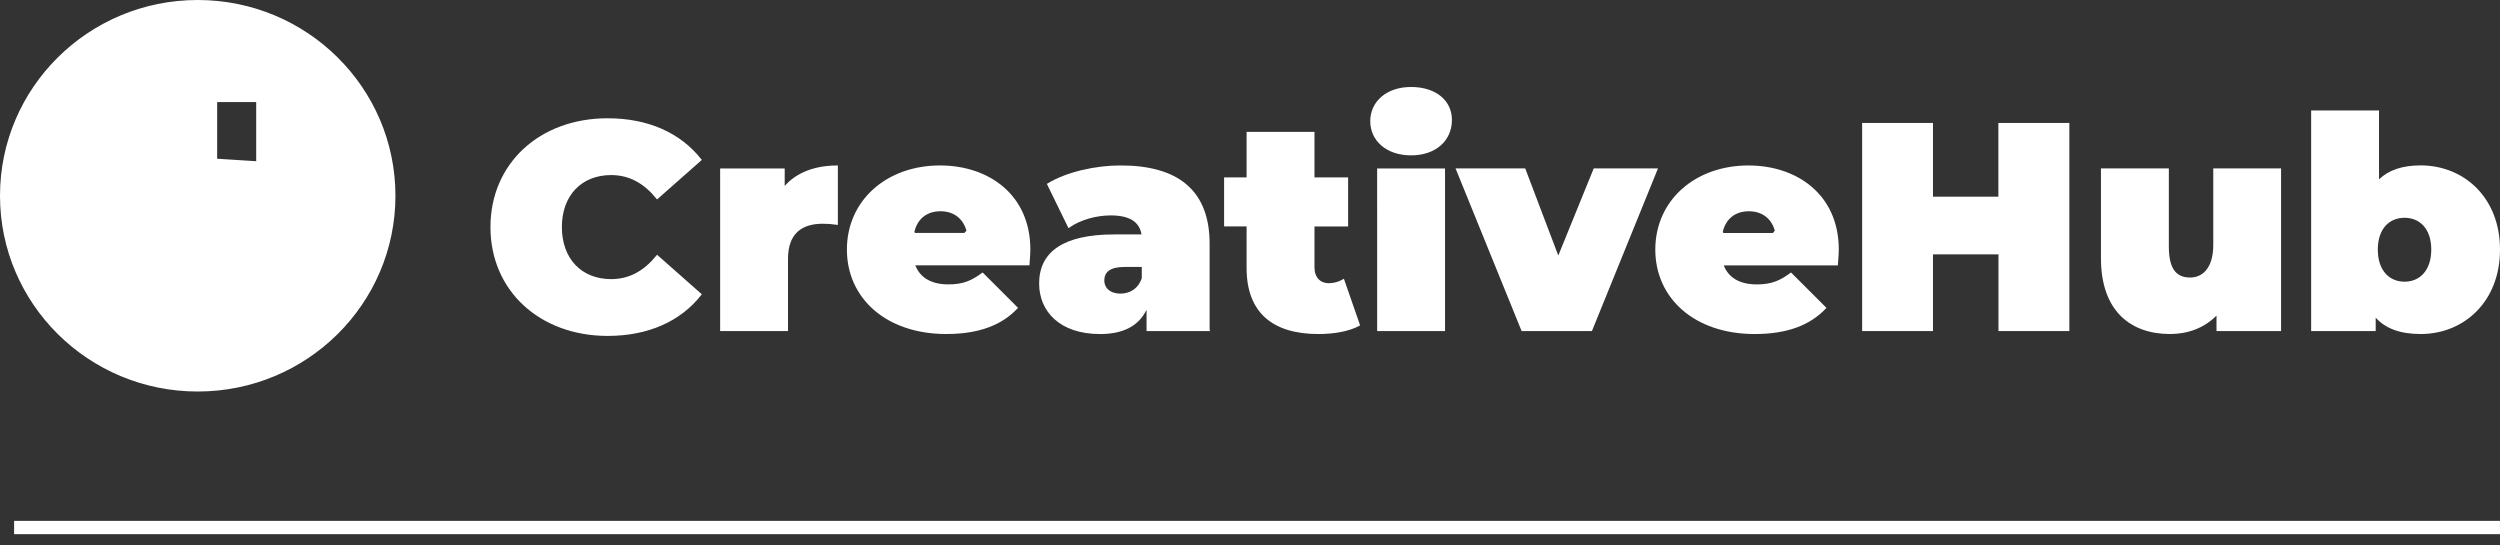 <svg width="188" height="41" viewBox="0 0 188 41" fill="none" xmlns="http://www.w3.org/2000/svg">
<rect x="0" y="0" width="188" height="41" fill="#333333" stroke="none"/>
<path d="M36.954 17.078C36.954 12.316 40.642 8.966 45.685 8.966C48.734 8.966 51.134 10.059 52.678 12.016L49.42 14.894C48.493 13.757 47.382 13.093 45.956 13.093C44.833 13.093 43.888 13.479 43.223 14.175C42.559 14.87 42.181 15.867 42.181 17.078C42.181 18.288 42.559 19.285 43.223 19.98C43.888 20.676 44.833 21.062 45.956 21.062C47.382 21.062 48.493 20.4 49.42 19.26L52.678 22.139C51.14 24.098 48.734 25.189 45.685 25.189C40.642 25.183 36.954 21.833 36.954 17.078Z" fill="white" stroke="white" stroke-width="0.144"/>
<path d="M59.062 14.036C59.937 13.039 61.265 12.53 62.935 12.515V16.831C62.586 16.779 62.233 16.753 61.878 16.753C61.101 16.753 60.425 16.928 59.944 17.361C59.461 17.796 59.186 18.477 59.186 19.463V24.823H54.227V12.739H58.937V13.988V14.179L59.062 14.036Z" fill="white" stroke="white" stroke-width="0.144"/>
<path d="M70.729 15.814C70.186 15.813 69.724 15.968 69.371 16.26C69.018 16.551 68.779 16.976 68.675 17.504L68.724 17.513L68.742 17.591H72.716H72.803L72.786 17.505C72.682 16.979 72.437 16.555 72.081 16.263C71.725 15.971 71.262 15.814 70.729 15.814ZM70.729 15.814L70.729 15.886V15.814C70.729 15.814 70.729 15.814 70.729 15.814ZM72.716 17.519L72.645 17.533C72.645 17.528 72.644 17.524 72.643 17.519H72.716ZM72.716 17.519V17.447H72.701C72.706 17.471 72.711 17.495 72.716 17.519ZM72.748 21.232C73.142 21.087 73.496 20.87 73.886 20.584L76.457 23.153C75.28 24.397 73.577 25.046 71.16 25.046C68.906 25.046 67.055 24.374 65.769 23.256C64.484 22.138 63.759 20.571 63.759 18.77C63.759 15.1 66.722 12.514 70.687 12.514C72.503 12.514 74.184 13.057 75.41 14.109C76.635 15.159 77.411 16.721 77.411 18.77C77.41 19.026 77.387 19.338 77.365 19.628C77.359 19.716 77.352 19.801 77.347 19.883H68.833H68.728L68.766 19.98C68.952 20.465 69.268 20.836 69.7 21.085C70.132 21.333 70.676 21.458 71.317 21.458C71.888 21.458 72.338 21.384 72.748 21.232Z" fill="white" stroke="white" stroke-width="0.144"/>
<path d="M90.891 24.823V18.323C90.891 16.305 90.286 14.858 89.166 13.913C88.044 12.966 86.393 12.514 84.279 12.513L90.891 24.823ZM90.891 24.823H86.293V23.287L86.157 23.256C85.584 24.453 84.442 25.048 82.727 25.048C81.227 25.048 80.099 24.628 79.348 23.954C78.597 23.282 78.215 22.351 78.215 21.318C78.215 20.155 78.656 19.256 79.565 18.645C80.48 18.03 81.874 17.701 83.788 17.701H85.843H85.927L85.913 17.617C85.831 17.13 85.601 16.754 85.2 16.501C84.803 16.251 84.244 16.127 83.512 16.127C82.423 16.127 81.206 16.468 80.379 17.052L78.818 13.855C80.249 12.989 82.395 12.513 84.279 12.513L90.891 24.823ZM85.929 20.945L85.933 20.934V20.922V20.072V20.001H85.861H84.597C84.049 20.001 83.643 20.09 83.373 20.275C83.097 20.463 82.972 20.744 82.972 21.097C82.972 21.397 83.094 21.663 83.319 21.853C83.544 22.043 83.867 22.153 84.264 22.153L84.264 22.153C84.985 22.148 85.645 21.776 85.929 20.945Z" fill="white" stroke="white" stroke-width="0.144"/>
<path d="M99.91 21.369C100.302 21.372 100.687 21.268 101.023 21.07L102.193 24.437C101.42 24.855 100.306 25.047 99.142 25.047C97.447 25.047 96.117 24.653 95.212 23.85C94.308 23.048 93.816 21.829 93.816 20.155V17.026V16.954H93.745H92.124V13.41H93.745H93.816V13.338V9.99H98.777V13.338V13.41H98.849H101.306V16.956H98.849H98.777V17.027V20.113C98.777 20.506 98.895 20.822 99.099 21.039C99.303 21.256 99.588 21.369 99.91 21.369ZM99.91 21.369C99.91 21.369 99.91 21.369 99.91 21.369L99.91 21.297V21.369C99.91 21.369 99.91 21.369 99.91 21.369Z" fill="white" stroke="white" stroke-width="0.144"/>
<path d="M103.115 9.112C103.115 8.406 103.405 7.783 103.923 7.336C104.441 6.888 105.191 6.613 106.113 6.613C107.037 6.613 107.788 6.866 108.306 7.291C108.823 7.715 109.113 8.315 109.113 9.022C109.113 9.771 108.822 10.416 108.304 10.876C107.786 11.335 107.036 11.611 106.113 11.611C105.19 11.611 104.44 11.336 103.922 10.888C103.405 10.441 103.115 9.818 103.115 9.112ZM103.633 12.739H108.594V24.824H103.634L103.633 12.739Z" fill="white" stroke="white" stroke-width="0.144"/>
<path d="M117.249 19.245L119.896 12.738H124.573L119.664 24.824H114.474L109.565 12.737H114.647L117.116 19.243L117.18 19.414L117.249 19.245Z" fill="white" stroke="white" stroke-width="0.144"/>
<path d="M131.52 15.815C130.977 15.814 130.515 15.969 130.161 16.261C129.808 16.552 129.57 16.977 129.465 17.505L129.514 17.514L129.533 17.592H133.507H133.594L133.577 17.506C133.473 16.98 133.228 16.556 132.872 16.264C132.516 15.972 132.053 15.815 131.52 15.815ZM131.52 15.815L131.52 15.887V15.815C131.52 15.815 131.52 15.815 131.52 15.815ZM133.507 17.52L133.436 17.534C133.435 17.529 133.434 17.525 133.433 17.52H133.507ZM133.507 17.52V17.448H133.491C133.497 17.472 133.502 17.496 133.507 17.52ZM133.541 21.233C133.934 21.088 134.288 20.871 134.678 20.585L137.25 23.154C136.072 24.398 134.369 25.047 131.952 25.047C129.698 25.047 127.847 24.375 126.561 23.257C125.276 22.139 124.551 20.572 124.551 18.77C124.551 15.101 127.514 12.515 131.48 12.515C133.295 12.515 134.977 13.059 136.203 14.11C137.429 15.16 138.205 16.722 138.205 18.77C138.204 19.023 138.181 19.329 138.159 19.614C138.152 19.707 138.145 19.798 138.139 19.884H129.625H129.52L129.558 19.981C129.745 20.466 130.061 20.837 130.493 21.086C130.924 21.334 131.468 21.459 132.11 21.459C132.681 21.459 133.13 21.386 133.541 21.233Z" fill="white" stroke="white" stroke-width="0.144"/>
<path d="M150.35 14.791V9.318H155.543V24.824H150.357V19.128V19.056H150.286H145.36H145.288V19.128V24.824H140.105V9.318H145.288V14.791V14.863H145.36H150.278H150.35V14.791Z" fill="white" stroke="white" stroke-width="0.144"/>
<path d="M158.064 19.417V12.738H163.025V18.546C163.025 19.424 163.178 20.025 163.469 20.406C163.763 20.792 164.188 20.942 164.699 20.942C165.158 20.942 165.614 20.773 165.954 20.367C166.293 19.962 166.51 19.328 166.51 18.412V12.738H171.465V24.823H166.753V23.731V23.556L166.63 23.681C165.72 24.605 164.498 25.046 163.186 25.046C161.721 25.046 160.442 24.619 159.531 23.709C158.619 22.798 158.064 21.393 158.064 19.417Z" fill="white" stroke="white" stroke-width="0.144"/>
<path d="M178.705 23.839L178.58 23.701V23.887V24.822H173.87V8.378H178.83V13.489V13.657L178.951 13.54C179.679 12.842 180.697 12.51 182.041 12.51C185.229 12.514 187.928 14.874 187.928 18.77C187.928 22.665 185.229 25.046 182.039 25.046C180.516 25.046 179.433 24.647 178.705 23.839ZM182.903 18.77V18.77C182.903 17.963 182.679 17.346 182.302 16.93C181.926 16.513 181.403 16.305 180.821 16.305C180.239 16.305 179.716 16.513 179.339 16.93C178.963 17.346 178.739 17.963 178.739 18.77C178.739 19.576 178.963 20.198 179.339 20.62C179.715 21.042 180.238 21.255 180.821 21.255C181.404 21.255 181.926 21.042 182.302 20.62C182.678 20.198 182.902 19.576 182.903 18.77Z" fill="white" stroke="white" stroke-width="0.144"/>
<path d="M19.338 12.2V7.674V7.602H19.266H16.33H16.258V7.674V12.161L16.208 12.149C15.63 12.007 15.039 11.918 14.444 11.883L14.444 11.883H14.44H14.435C14.333 11.872 14.232 11.867 14.13 11.869H14.13L19.338 12.2ZM19.338 12.2L20.13 11.643L20.188 11.602L20.23 11.659L21.927 14.031L21.969 14.09L21.91 14.131L20.965 14.799C20.965 14.799 20.965 14.799 20.965 14.799C20.488 15.14 19.945 15.378 19.369 15.496L19.369 15.496L19.334 15.502V19.421V19.492H19.263H16.327H16.255V19.421V15.295L15.855 15.201C15.855 15.201 15.855 15.201 15.855 15.201C15.302 15.074 14.739 14.946 14.239 14.916C14.13 14.912 14.021 14.913 13.912 14.922C13.912 14.922 13.911 14.922 13.911 14.922L13.87 14.925V22.561V22.633H13.798H10.867H10.795V22.561V15.963L10.002 16.521L9.944 16.562L9.903 16.504L8.208 14.131L8.166 14.072L8.225 14.031L9.168 13.365C9.168 13.365 9.168 13.364 9.168 13.364C9.644 13.023 10.188 12.786 10.763 12.668L10.763 12.668L10.798 12.661V7.703V7.631H10.87H13.806H13.877V7.703V11.874L13.922 11.872L19.338 12.2ZM0.072 14.721C0.072 6.631 6.696 0.072 14.868 0.072C23.039 0.072 29.665 6.628 29.665 14.721C29.665 22.813 23.041 29.37 14.868 29.37C6.696 29.37 0.072 22.81 0.072 14.721Z" fill="white" stroke="white" stroke-width="0.144"/>
<path d="M1.061 39.669L187.997 39.669" stroke="white"/>
</svg>
